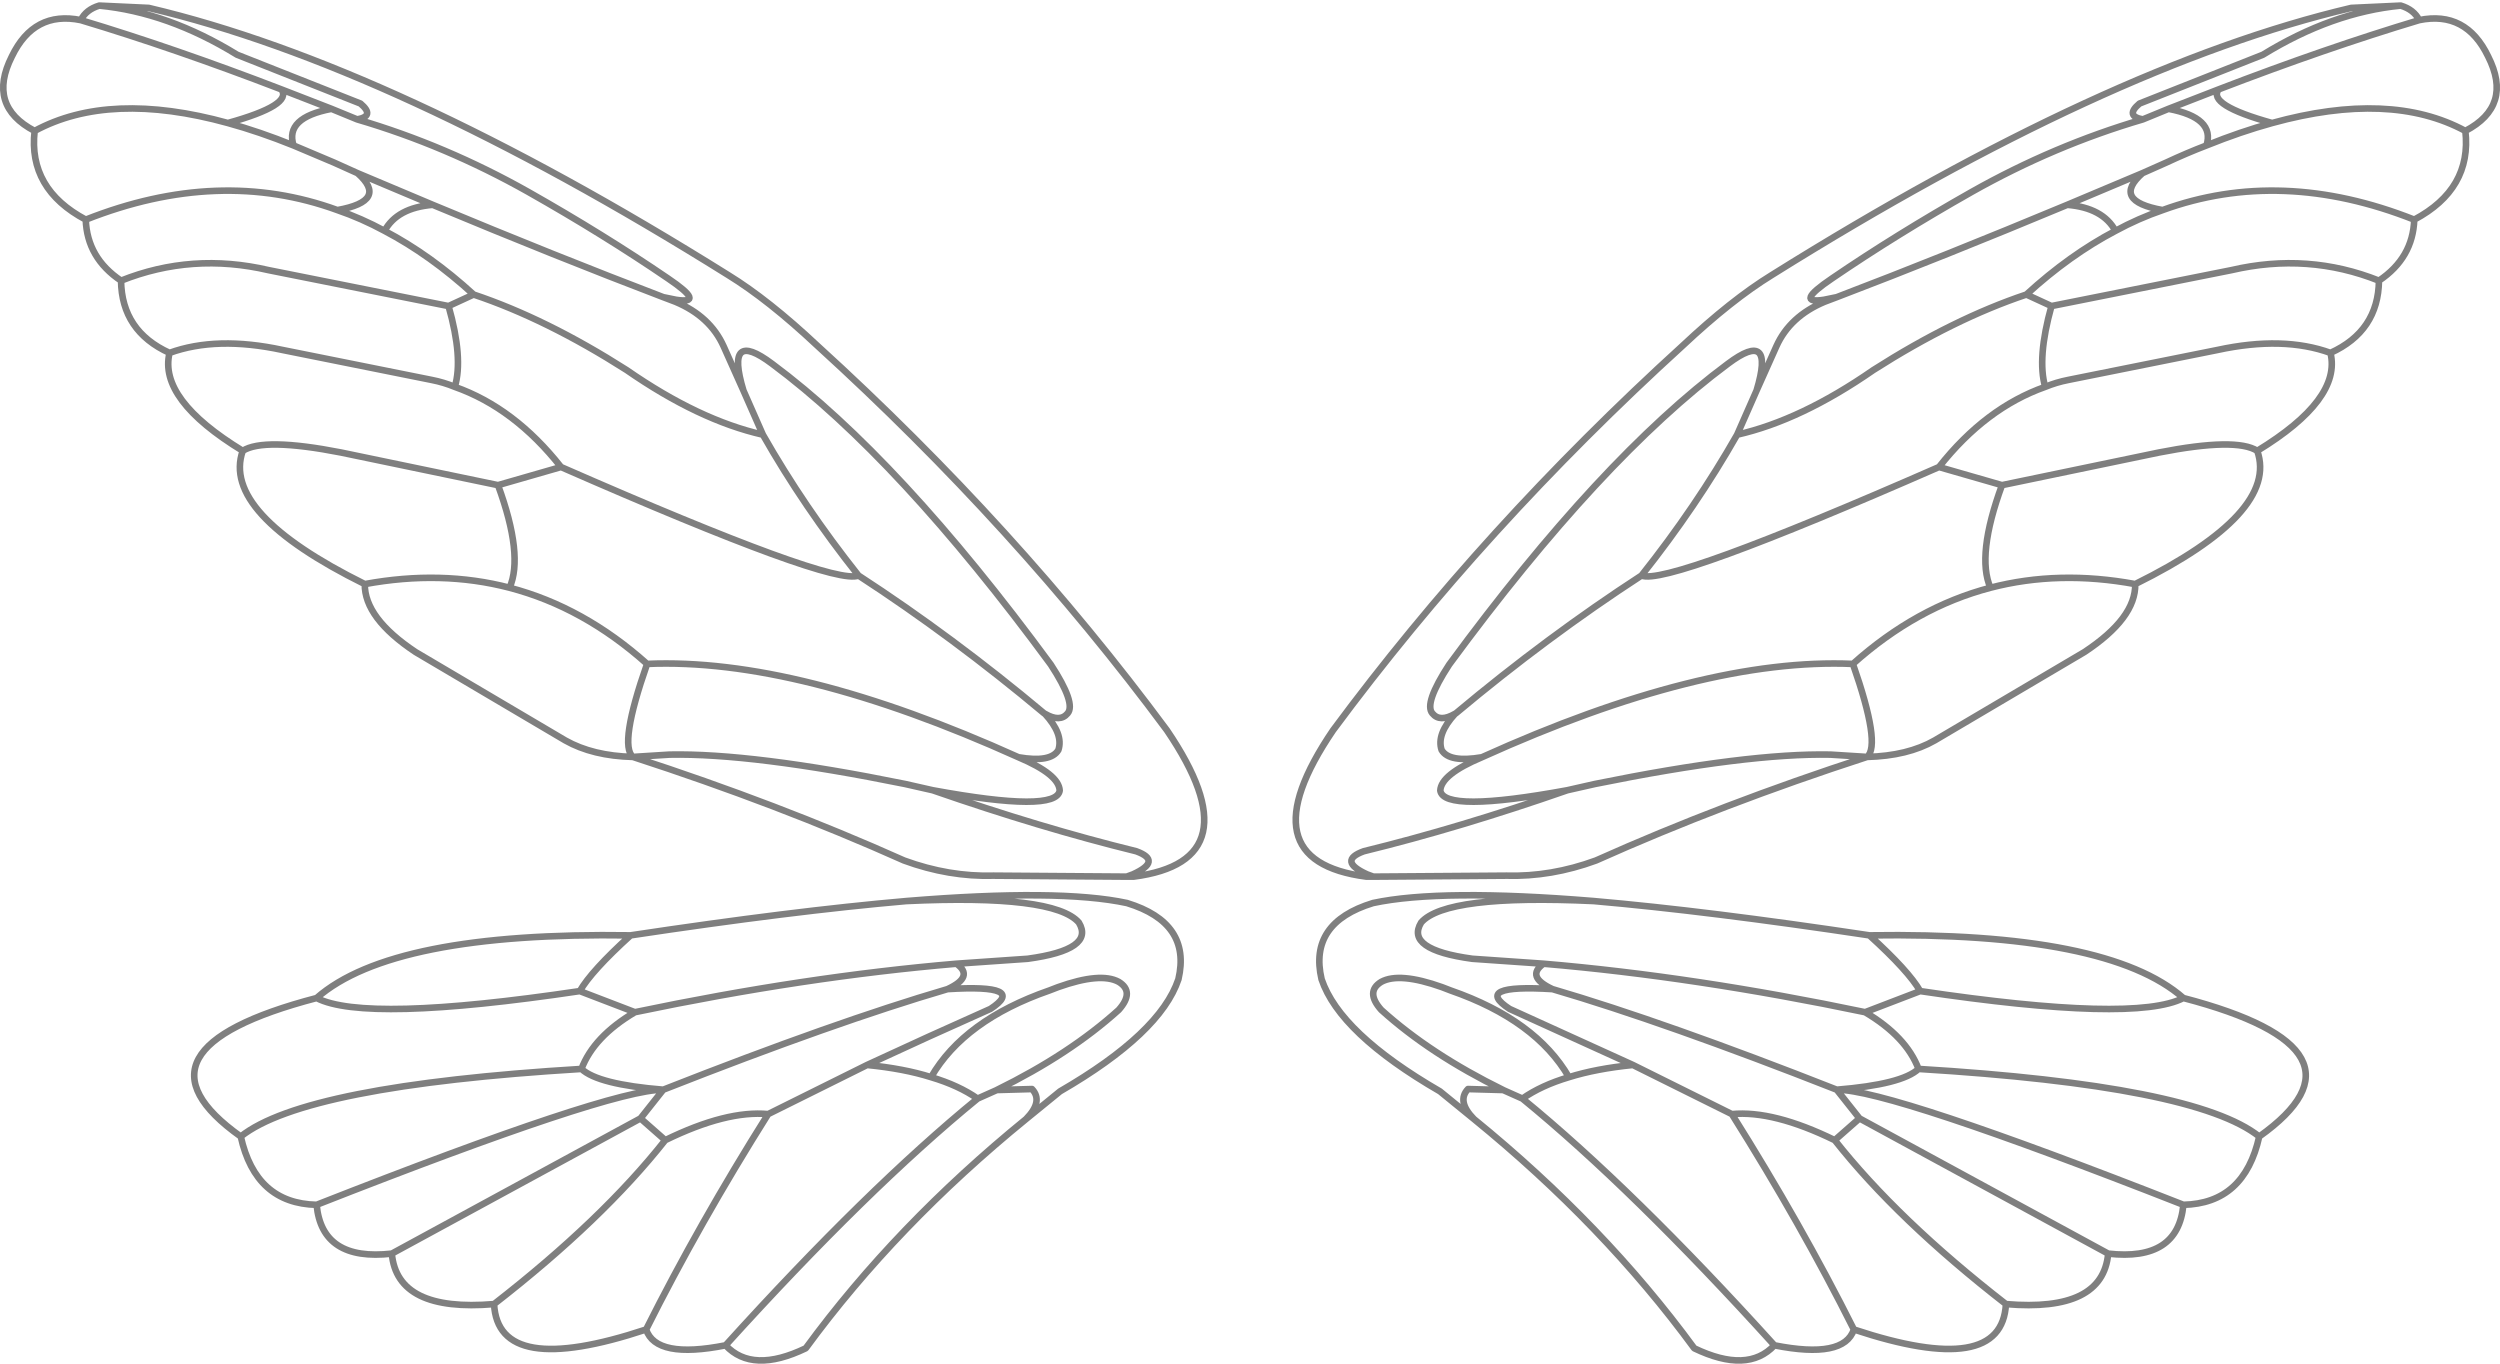 <?xml version="1.0" encoding="UTF-8" standalone="no"?>
<svg xmlns:xlink="http://www.w3.org/1999/xlink" height="206.75px" width="379.0px" xmlns="http://www.w3.org/2000/svg">
  <g transform="matrix(1.0, 0.0, 0.0, 1.0, -210.45, -114.05)">
    <path d="M538.3 145.9 Q556.25 139.35 576.45 147.35 585.2 142.7 584.2 133.9 572.85 127.75 554.9 132.7 550.15 134.0 544.95 136.1 541.95 137.25 538.85 138.7 L535.25 140.3 Q530.5 144.5 538.3 145.9 534.65 147.15 531.15 149.05 524.2 152.7 517.65 158.7 L521.45 160.45 548.75 155.0 Q560.35 152.3 571.1 156.6 576.25 153.15 576.45 147.35 M535.3 132.15 L539.2 130.55 546.8 127.6 Q563.05 121.35 577.2 117.1 576.4 115.5 574.4 114.9 564.0 115.9 553.5 122.35 L534.8 129.75 Q532.55 131.65 535.3 132.15 521.85 136.1 509.35 143.15 497.95 149.6 488.2 156.25 482.35 160.2 486.95 159.5 L488.9 159.1 Q505.15 152.9 523.85 145.1 L535.25 140.3 M539.2 130.55 Q546.3 131.9 544.95 136.1 M546.8 127.6 Q545.0 129.95 554.9 132.7 M521.45 160.45 Q519.25 168.35 520.5 172.7 522.2 172.0 524.0 171.65 L546.65 167.1 Q556.6 164.95 563.75 167.55 571.0 164.25 571.1 156.6 M520.5 172.7 Q511.45 175.9 504.4 184.85 L513.95 187.6 537.75 182.65 Q549.5 180.35 552.65 182.4 565.45 174.6 563.75 167.55 M488.9 159.1 L487.05 159.8 Q481.8 162.0 479.75 166.55 L476.75 173.25 473.8 179.95 Q483.5 177.75 494.45 170.15 506.6 162.4 517.65 158.7 M531.15 149.05 Q529.25 145.55 523.85 145.1 M577.2 117.1 Q584.3 115.65 587.65 122.6 591.45 130.1 584.2 133.9 M552.65 182.4 Q555.95 191.8 534.15 202.6 534.25 207.75 526.45 212.9 L503.75 226.3 Q499.65 228.65 493.5 228.8 471.5 235.95 452.4 244.5 445.6 247.0 438.8 246.8 L418.65 246.95 417.6 246.95 Q399.1 244.55 412.55 224.75 435.4 193.9 465.55 166.45 472.95 159.5 479.05 155.75 529.9 123.95 566.9 115.25 L574.4 114.9 M476.75 173.25 Q479.6 163.8 472.4 169.2 453.15 183.5 430.15 214.8 426.3 220.7 427.6 222.2 428.75 223.6 431.05 222.25 L431.15 222.2 Q445.0 210.6 459.3 201.3 467.6 190.85 473.8 179.95 M493.5 228.8 L487.95 228.45 Q475.4 228.2 452.25 232.9 L448.05 233.85 Q431.7 239.55 417.2 243.1 413.2 244.55 417.7 246.6 L418.65 246.95 M431.05 222.25 Q428.2 225.35 429.0 227.75 430.15 229.7 435.1 228.85 468.6 213.7 491.35 214.7 500.95 206.1 512.2 203.15 510.05 198.25 513.95 187.6 M435.1 228.85 Q428.9 231.45 428.8 233.9 429.3 237.3 448.05 233.85 M430.35 264.2 Q443.3 268.7 448.3 277.35 452.45 276.05 458.0 275.5 L439.3 267.0 Q433.55 263.25 445.8 264.0 441.7 262.1 444.45 260.15 L433.65 259.4 Q423.4 258.0 425.9 253.9 429.65 249.6 452.05 250.65 428.85 248.75 418.6 250.95 408.8 253.95 410.8 262.5 413.55 270.7 428.75 279.5 L433.9 283.7 Q431.25 281.0 433.0 279.15 L438.35 279.3 Q427.25 273.85 419.85 267.15 417.4 264.4 419.85 262.9 422.6 261.4 429.05 263.7 L430.35 264.2 M433.9 283.7 Q453.6 299.75 467.3 318.45 475.4 322.35 479.45 318.0 457.95 294.25 441.25 280.6 L438.45 279.35 438.35 279.3 M479.45 318.0 Q490.0 320.1 491.5 315.6 483.45 299.55 473.0 282.95 L458.0 275.5 M448.3 277.35 Q444.1 278.6 441.25 280.6 M372.3 222.2 Q371.15 223.6 368.85 222.25 371.7 225.35 370.9 227.75 369.75 229.7 364.85 228.85 371.0 231.45 371.1 233.9 370.6 237.3 351.85 233.85 368.25 239.55 382.7 243.1 386.7 244.55 382.2 246.6 L381.25 246.95 382.3 246.95 Q400.8 244.55 387.35 224.75 364.5 193.9 334.35 166.45 326.95 159.5 320.85 155.75 270.0 123.95 233.0 115.25 L225.5 114.9 Q235.9 115.9 246.4 122.35 L265.1 129.75 Q267.35 131.65 264.6 132.15 278.05 136.1 290.55 143.15 301.95 149.6 311.7 156.25 317.55 160.2 312.95 159.5 L311.0 159.1 312.85 159.8 Q318.1 162.0 320.15 166.55 L323.15 173.25 Q320.3 163.8 327.5 169.2 346.75 183.5 369.75 214.8 373.6 220.7 372.3 222.2 M368.85 222.25 L368.75 222.2 Q354.9 210.6 340.6 201.3 336.8 202.95 295.5 184.85 L285.95 187.6 Q289.85 198.25 287.7 203.15 298.95 206.1 308.55 214.7 331.3 213.7 364.85 228.85 M381.25 246.95 L361.1 246.8 Q354.3 247.0 347.5 244.5 328.4 235.95 306.4 228.8 300.3 228.65 296.15 226.3 L273.45 212.9 Q265.7 207.75 265.75 202.6 243.95 191.8 247.25 182.4 234.45 174.6 236.15 167.55 228.9 164.25 228.8 156.6 223.65 153.15 223.45 147.35 214.7 142.7 215.7 133.9 208.45 130.1 212.25 122.6 215.6 115.65 222.7 117.1 223.5 115.5 225.5 114.9 M351.85 233.85 L347.65 232.9 Q324.5 228.2 311.95 228.45 L306.4 228.8 Q304.25 227.0 308.55 214.7 M361.55 279.3 Q372.65 273.85 380.05 267.15 382.5 264.4 380.05 262.9 377.3 261.4 370.85 263.7 L369.55 264.2 Q356.6 268.7 351.6 277.35 355.8 278.6 358.65 280.6 L361.45 279.35 361.55 279.3 366.9 279.15 Q368.65 281.0 366.0 283.7 L371.15 279.5 Q386.35 270.7 389.1 262.5 391.1 253.95 381.3 250.95 371.05 248.75 347.85 250.65 370.25 249.6 374.0 253.9 376.5 258.0 366.25 259.4 L355.45 260.15 Q358.2 262.1 354.1 264.0 366.35 263.25 360.6 267.0 351.15 271.2 341.9 275.5 347.5 276.05 351.6 277.35 M341.9 275.5 L326.9 282.95 Q316.45 299.55 308.4 315.6 309.9 320.1 320.45 318.0 341.95 294.25 358.65 280.6 M320.45 318.0 Q324.5 322.35 332.6 318.45 346.3 299.75 366.0 283.7 M491.35 214.7 Q495.65 227.0 493.5 228.8 M488.9 279.25 Q496.9 279.2 541.45 296.7 550.7 296.5 552.95 286.35 543.3 278.65 501.3 276.1 498.8 278.45 488.9 279.25 462.85 269.0 445.8 264.0 M552.95 286.35 Q571.45 273.2 541.45 265.35 534.1 269.15 501.55 264.3 L493.2 267.5 Q499.45 271.2 501.3 276.1 M488.6 286.9 Q498.15 299.0 514.55 311.75 529.25 313.0 530.05 304.1 L492.35 283.6 488.6 286.9 Q479.3 282.35 473.0 282.95 M488.9 279.25 L492.35 283.6 M541.45 265.35 Q530.0 255.3 493.85 255.85 499.8 261.25 501.55 264.3 M534.15 202.6 Q522.55 200.45 512.2 203.15 M491.5 315.6 Q513.95 323.05 514.55 311.75 M530.05 304.1 Q540.65 305.3 541.45 296.7 M340.6 201.3 Q332.3 190.85 326.1 179.95 316.4 177.75 305.45 170.15 293.3 162.4 282.25 158.7 L278.45 160.45 Q280.7 168.35 279.4 172.7 288.45 175.9 295.5 184.85 M493.2 267.5 Q467.4 262.1 444.45 260.15 M452.05 250.65 Q469.3 252.15 493.85 255.85 M504.4 184.85 Q463.1 202.95 459.3 201.3 M254.95 136.1 Q253.6 131.9 260.7 130.55 L253.1 127.6 Q254.9 129.95 245.0 132.7 249.75 134.0 254.95 136.1 L261.1 138.7 264.65 140.3 276.05 145.1 Q294.75 152.9 311.0 159.1 M264.6 132.15 L260.7 130.55 M264.65 140.3 Q269.4 144.5 261.6 145.9 265.25 147.15 268.75 149.05 270.65 145.55 276.05 145.1 M278.45 160.45 L251.15 155.0 Q239.55 152.3 228.8 156.6 M268.75 149.05 Q275.7 152.7 282.25 158.7 M236.15 167.55 Q243.3 164.95 253.25 167.1 L275.9 171.65 Q277.7 172.0 279.4 172.7 M247.25 182.4 Q250.4 180.35 262.15 182.65 L285.95 187.6 M253.1 127.6 Q236.85 121.35 222.7 117.1 M261.6 145.9 Q243.65 139.35 223.45 147.35 M215.7 133.9 Q227.05 127.75 245.0 132.7 M308.4 315.6 Q285.95 323.05 285.35 311.75 270.65 313.0 269.85 304.1 259.25 305.3 258.45 296.7 249.2 296.5 246.95 286.35 228.45 273.2 258.45 265.35 269.9 255.3 306.05 255.85 330.6 252.15 347.85 250.65 M258.45 265.35 Q265.8 269.15 298.35 264.3 300.1 261.25 306.05 255.85 M246.95 286.35 Q256.6 278.65 298.6 276.1 300.45 271.2 306.7 267.5 L298.35 264.3 M258.45 296.7 Q303.0 279.2 311.0 279.25 301.1 278.45 298.6 276.1 M269.85 304.1 L307.55 283.6 311.0 279.25 Q337.05 269.0 354.1 264.0 M285.35 311.75 Q301.75 299.0 311.3 286.9 L307.55 283.6 M265.75 202.6 Q277.35 200.45 287.7 203.15 M306.7 267.5 Q332.5 262.1 355.45 260.15 M326.9 282.95 Q320.6 282.35 311.3 286.9 M326.1 179.95 L323.15 173.25" fill="none" stroke="#000000" stroke-linecap="round" stroke-linejoin="round" stroke-opacity="0.502" stroke-width="1.0"/>
  </g>
</svg>
